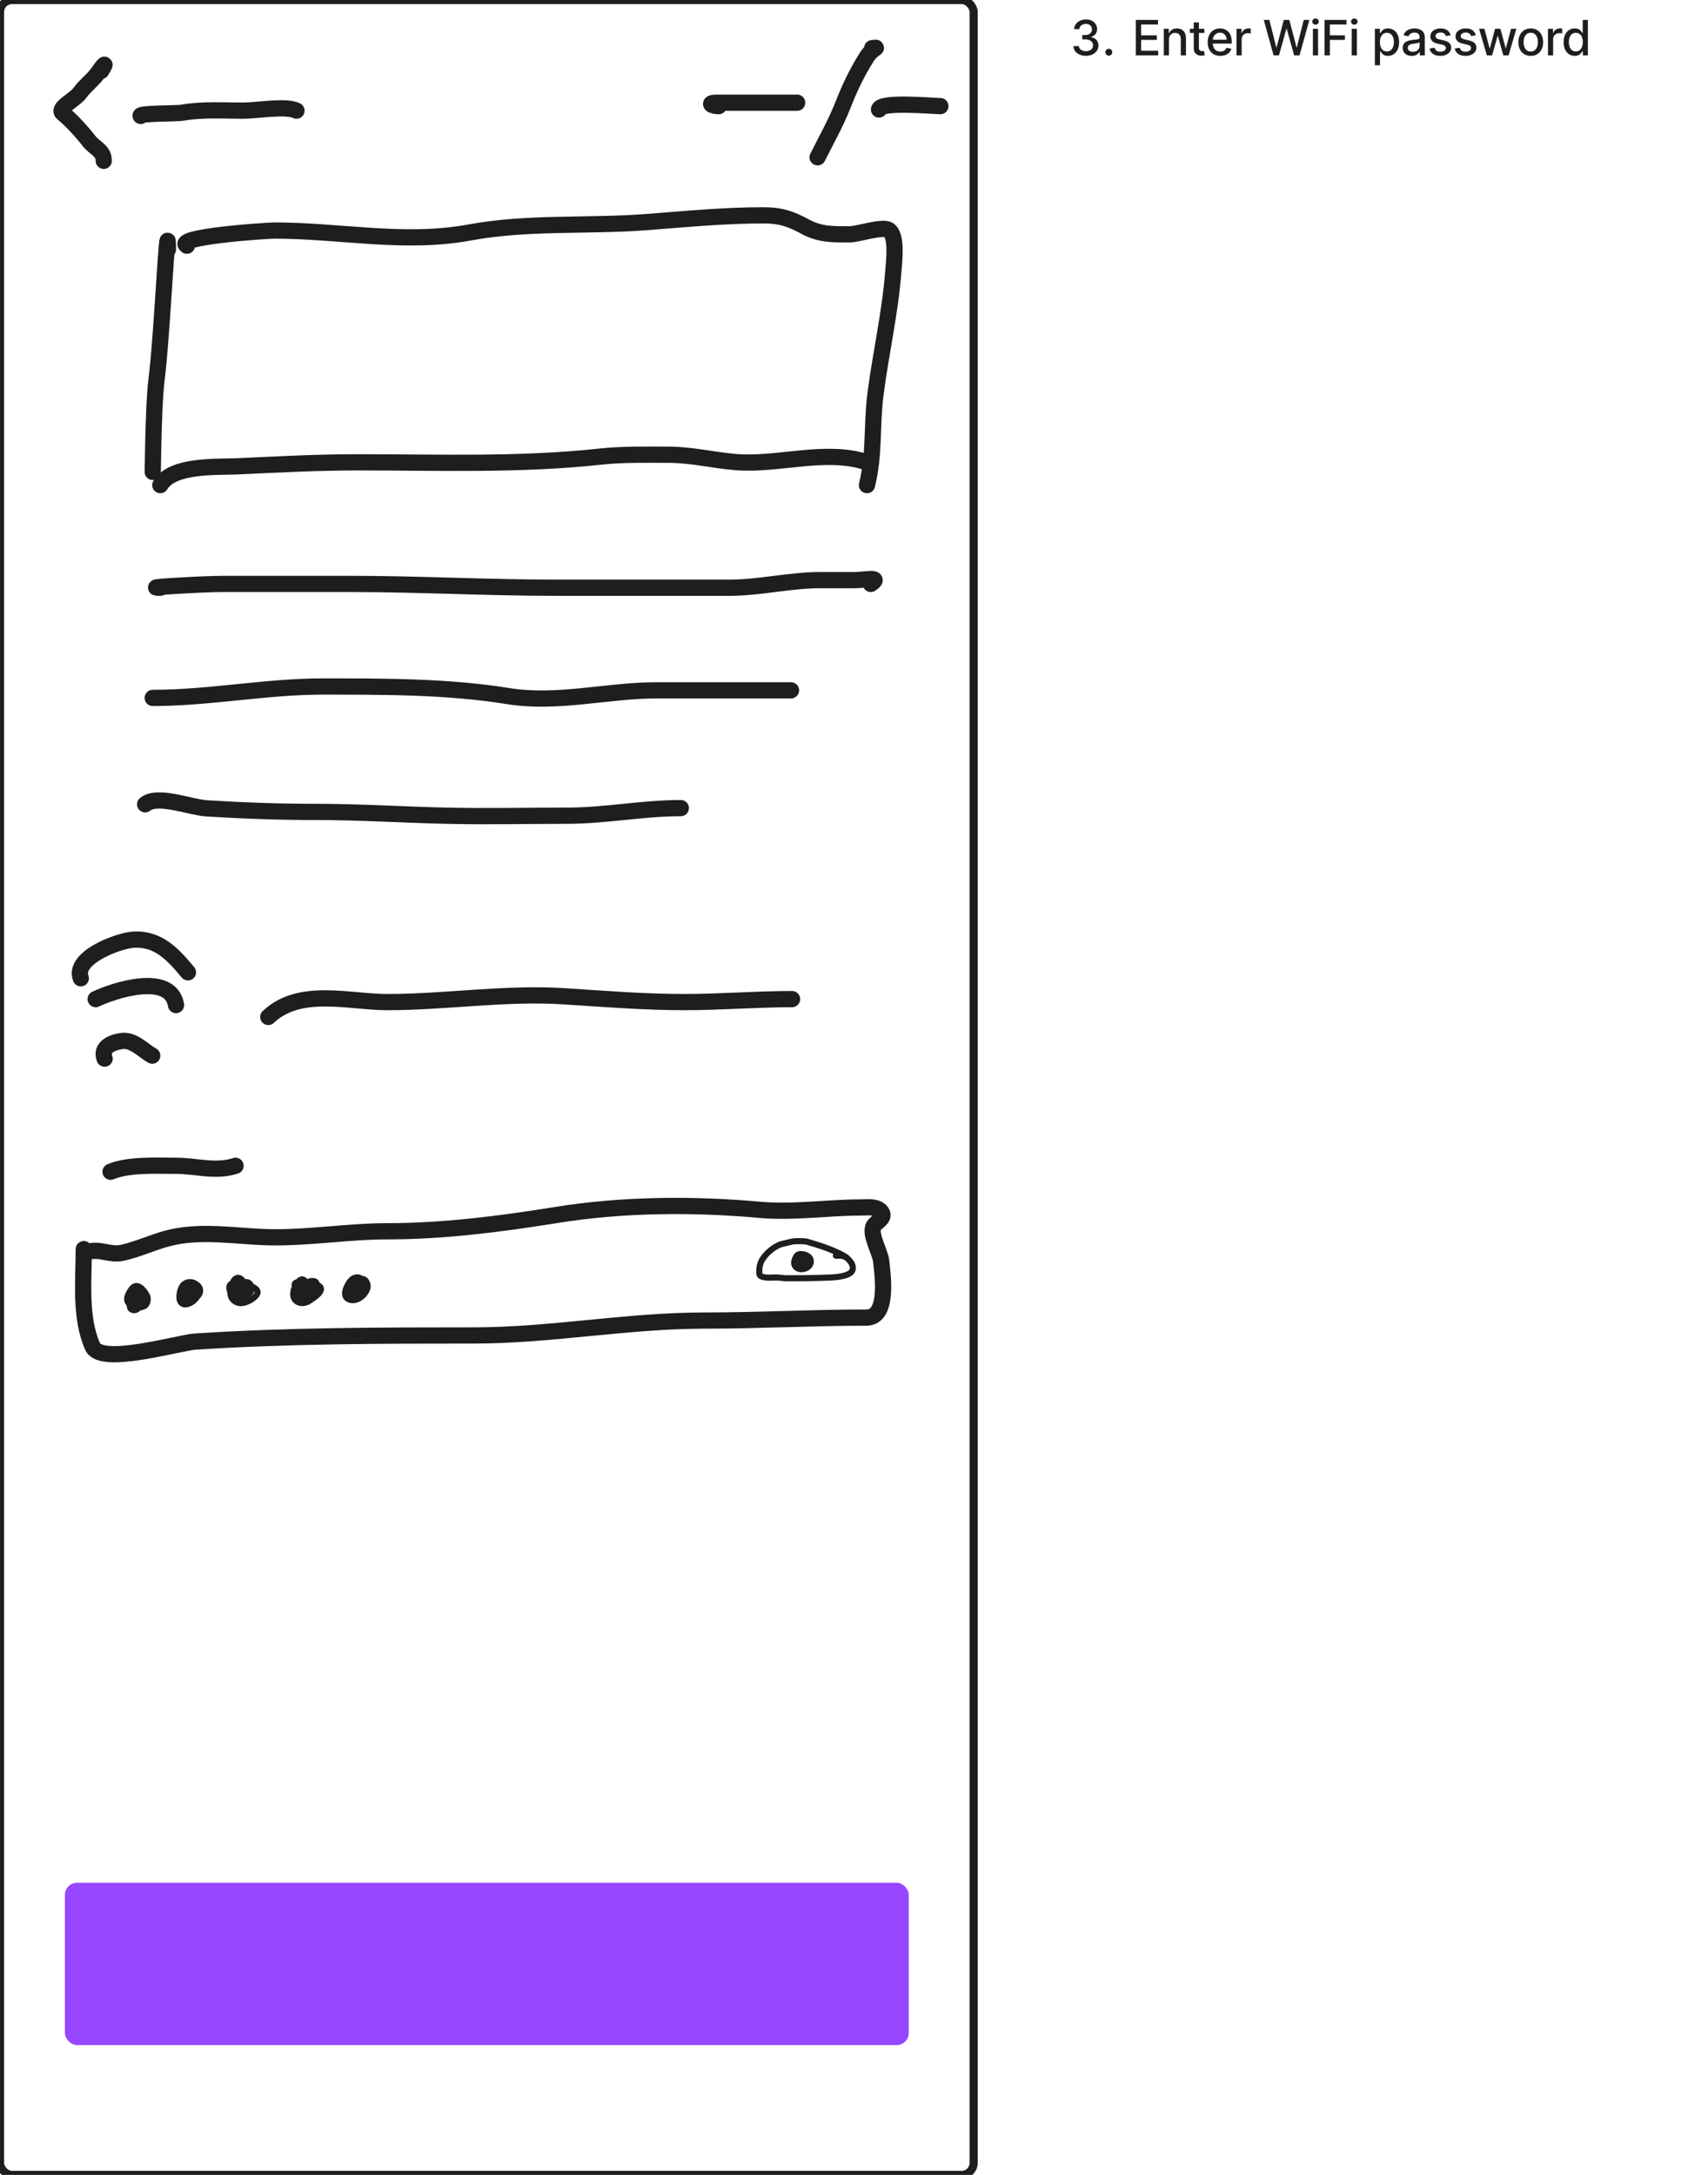 <svg width="842" height="1072" viewBox="0 0 842 1072" fill="none" xmlns="http://www.w3.org/2000/svg">
<g clip-path="url(#clip0_552_2985)">
<path d="M82.781 122.993C82.781 101.511 79.911 165.887 77.162 187.192C75.345 201.274 75.289 243.948 75.289 229.749" stroke="#1E1E1E" stroke-width="8" stroke-linecap="round" stroke-linejoin="round"/>
<path d="M92.144 121.12C85.245 116.685 131.646 113.628 135.325 113.628C167.64 113.628 199.42 120.538 231.676 114.565C260.144 109.293 290.032 111.677 318.766 109.466C338.142 107.976 356.947 106.137 376.41 106.137C384.781 106.137 389.59 107.74 397.012 111.755C404.407 115.756 410.929 115.501 419.071 115.501C422.827 115.501 435.284 111.277 438.216 113.42C442.356 116.446 440.739 128.947 440.401 133.502C438.888 153.932 434.14 174.238 431.557 194.58C429.604 209.959 431.196 223.907 427.395 239.113" stroke="#1E1E1E" stroke-width="8" stroke-linecap="round" stroke-linejoin="round"/>
<path d="M79.035 239.114C85.023 228.934 107.001 230.314 116.91 229.853C136.817 228.927 156.43 227.876 176.427 227.876C216.238 227.876 256.25 229.374 295.877 225.067C307.031 223.855 318.17 224.131 329.381 224.131C341.155 224.131 351.374 226.851 362.885 227.772C383.837 229.448 407.13 221.121 427.397 227.876" stroke="#1E1E1E" stroke-width="8" stroke-linecap="round" stroke-linejoin="round"/>
<path d="M79.036 289.682C68.682 289.682 99.689 287.809 110.043 287.809C130.999 287.809 151.763 287.809 172.682 287.809C206.303 287.809 240.134 289.682 273.923 289.682C302.468 289.682 331.012 289.682 359.557 289.682C374.681 289.682 389.273 285.936 404.507 285.936C410.264 285.936 416.022 285.936 421.779 285.936C425.75 285.936 435.184 283.867 429.271 287.809" stroke="#1E1E1E" stroke-width="8" stroke-linecap="round" stroke-linejoin="round"/>
<path d="M75.289 343.997C103.163 343.997 131.118 338.378 158.946 338.378C188.898 338.378 220.542 338.277 250.198 343.06C275.045 347.068 299.136 340.251 323.762 340.251C345.821 340.251 367.879 340.251 389.938 340.251" stroke="#1E1E1E" stroke-width="8" stroke-linecap="round" stroke-linejoin="round"/>
<path d="M71.543 396.438C77.578 391.409 93.796 397.92 101.718 398.415C119.809 399.546 137.649 400.184 155.824 400.184C177.272 400.184 198.694 401.574 219.919 402.057C239.734 402.507 259.615 402.057 279.436 402.057C298.483 402.057 316.711 398.311 335.624 398.311" stroke="#1E1E1E" stroke-width="8" stroke-linecap="round" stroke-linejoin="round"/>
<rect width="480" height="1072" rx="6" stroke="#1E1E1E" stroke-width="4" stroke-linecap="round"/>
<rect x="32" y="928" width="416" height="80" rx="6" fill="#9747FF"/>
<path d="M39.829 482.181C35.886 472.041 58.076 463.741 65.503 463.191C77.969 462.267 85.301 470.435 92.644 479.247" stroke="#1E1E1E" stroke-width="8" stroke-linecap="round" stroke-linejoin="round"/>
<path d="M47.164 492.451C56.641 487.962 84.077 479.194 86.775 495.385" stroke="#1E1E1E" stroke-width="8" stroke-linecap="round" stroke-linejoin="round"/>
<path d="M51.565 521.792C49.364 516.131 55.449 513.618 60.368 513.071C65.778 512.47 70.607 517.793 75.039 520.325" stroke="#1E1E1E" stroke-width="8" stroke-linecap="round" stroke-linejoin="round"/>
<path d="M132.258 501.254C147.723 486.602 171.865 493.918 190.941 493.918C220.048 493.918 249.046 489.183 278.233 491.066C298.179 492.352 317.573 493.918 337.65 493.918C355.043 493.918 372.842 492.451 390.465 492.451" stroke="#1E1E1E" stroke-width="8" stroke-linecap="round" stroke-linejoin="round"/>
<path d="M54.5 577.541C63.371 573.806 77.229 574.607 86.857 574.607C96.742 574.607 106.505 577.812 116.118 574.607" stroke="#1E1E1E" stroke-width="8" stroke-linecap="round" stroke-linejoin="round"/>
<path d="M41.298 615.685C41.298 630.813 39.262 649.545 45.699 663.773C49.948 673.166 88.053 661.779 96.313 661.246C142.022 658.298 187.585 658.231 233.486 658.231C271.599 658.231 309.171 650.895 347.266 650.895C373.853 650.895 400.801 649.428 427.141 649.428C437.971 649.428 435.263 629.366 434.395 621.554C433.907 617.16 428.466 608.133 430.727 604.275C432.035 602.044 437.14 600.179 434.15 596.939C431.869 594.468 427.505 595.146 424.533 595.146C407.866 595.146 391.226 597.806 374.326 596.287C341.622 593.348 306.939 593.598 274.483 598.814C246.842 603.256 218.969 606.883 190.94 606.883C171.4 606.883 152.11 610.242 132.583 609.817C115.693 609.45 98.493 605.937 81.724 610.632C74.528 612.647 67.721 615.845 60.37 617.478C54.094 618.873 49.045 615.059 42.765 617.152" stroke="#1E1E1E" stroke-width="8" stroke-linecap="round" stroke-linejoin="round"/>
<path d="M417.246 619.711C411.624 616.236 404.632 614.021 398.32 612.159C396.449 611.606 394.55 611.761 392.623 611.761C390.361 611.761 388.437 612.519 386.263 612.954C382.206 613.765 377.838 617.452 375.728 620.904C374.849 622.342 374.315 624.386 374.315 626.072C374.315 628.156 374.156 628.908 376.325 629.45C378.254 629.933 380.478 629.649 382.464 629.649C384.352 629.649 386.136 630.047 388.029 630.047C395.243 630.047 402.444 629.975 409.605 629.649C412.322 629.526 419.594 629.034 420.338 625.762C420.81 623.686 419.434 621.861 418.041 620.506C416.229 618.743 414.44 618.916 412.079 618.916" stroke="#1E1E1E" stroke-width="3" stroke-linecap="round" stroke-linejoin="round"/>
<path d="M395.384 619.314C392.813 617.028 390.665 621.747 391.85 623.863C393.562 626.919 399.372 625.598 399.69 622.096C399.955 619.181 396.873 618.077 394.589 618.121C391.577 618.179 391.534 622.333 394.589 622.494C395.47 622.54 397.07 622.815 397.526 621.854C398.244 620.338 396.052 620.091 395.008 620.352C390.904 621.378 394.78 625.488 397.548 623.642C400.322 621.793 395.714 617.963 393.882 620.992C392.907 622.604 394.107 623.338 395.384 622.096C396.883 620.639 396.417 619.821 394.589 620.506" stroke="#1E1E1E" stroke-width="3" stroke-linecap="round" stroke-linejoin="round"/>
<path d="M68.153 637.675C67.41 637.675 69.033 645.197 71.286 643.709C72.747 642.744 73.229 640.225 72.505 638.72C71.209 636.029 67.719 631.756 65.049 635.094C63.385 637.174 61.233 640.92 64.005 642.839C65.812 644.09 70.215 645.543 71.576 642.897C73.117 639.901 67.793 637.817 65.658 638.314C63.652 638.78 63.234 644.317 64.846 645.392C67.473 647.143 70.251 642.723 70.996 640.808C72.072 638.042 68.435 634.462 65.774 636.457C63.141 638.432 64.435 642.837 67.631 642.897C71.269 642.966 71.434 639.13 68.356 637.792C65.812 636.685 63.657 642.195 64.034 644.174C64.812 648.259 70.484 641.193 71.17 639.88C72.583 637.178 67.178 636.194 66.064 639.242C65.637 640.413 64.631 642.466 65.252 643.709C66.143 645.49 68.025 642.618 68.356 641.882C69.528 639.277 65.342 637.176 65.049 640.547C64.962 641.556 65.16 643.104 66.587 642.549C68.204 641.92 68.153 640.158 68.153 638.72" stroke="#1E1E1E" stroke-width="3" stroke-linecap="round" stroke-linejoin="round"/>
<path d="M92.694 635.587C90.537 632.448 88.765 638.977 89.155 640.693C90.028 644.533 94.188 642.448 95.827 640.809C97.624 639.012 99.605 635.767 97.365 633.528C95.156 631.319 91.551 631.384 89.793 634.021C88.659 635.722 87.754 640.101 89.155 641.853C91.57 644.872 95.315 640.776 97.104 639.242C99.782 636.947 98.87 633.143 95.189 632.57C91.756 632.036 90.5 637.002 89.851 639.503C87.498 648.58 105.404 635.088 94.783 634.543C91.972 634.399 89.319 636.016 91.244 639.126C92.913 641.823 96.425 639.284 95.769 636.661C94.983 633.514 90.641 637.774 91.186 640.229C91.629 642.225 97.876 639.003 93.333 636.515C90.063 634.725 92.556 642.268 94.493 638.923C96.582 635.315 89.608 636.156 92.694 639.242" stroke="#1E1E1E" stroke-width="3" stroke-linecap="round" stroke-linejoin="round"/>
<path d="M120.37 632.454C118.592 628.898 115.974 628.894 114.394 632.773C112.909 636.418 113.038 640.749 117.237 642.085C120.183 643.023 124.819 640.618 126.52 638.198C129.059 634.585 120.618 633.015 118.803 632.454C115.927 631.565 111.74 632.278 113.408 636.37C114.988 640.25 119.299 640.248 122.226 638.14C126.468 635.086 122.28 629.92 119.877 632.773C119.028 633.78 116.019 639.288 118.629 639.91C121.885 640.685 125.613 633.97 121.414 632.57C118.869 631.722 113.3 633.315 114.858 637.038C115.954 639.656 121.301 637.519 122.052 635.587C122.878 633.463 113.901 630.692 116.773 635.819C118.522 638.942 124.319 637.907 121.82 634.543C118.822 630.507 117.479 640.864 121.414 637.154C124.104 634.617 120.274 631.395 118.397 634.427C116.181 638.007 124.1 636.065 120.892 633.499" stroke="#1E1E1E" stroke-width="3" stroke-linecap="round" stroke-linejoin="round"/>
<path d="M151.177 632.454C148.438 627.524 145.326 633.672 144.679 636.631C143.622 641.462 148.447 643.664 152.222 641.331C154.429 639.966 161.849 635.303 156.109 633.237C154.725 632.739 144.743 630.082 145.259 633.527C145.882 637.677 150.584 640.184 153.788 637.153C155.7 635.345 158.075 630.904 153.266 631.438C150.393 631.758 146.238 637.331 150.249 639.01C153.536 640.386 158.025 634.507 152.222 633.614C149.914 633.259 142.164 633.862 145.491 638.14C147.946 641.295 152.807 638.712 154.078 635.703C155.506 632.32 149.608 631.694 147.812 633.063C143.507 636.343 149.42 641.921 152.164 637.414C154.409 633.725 149.23 630.893 147.754 636.109C146.139 641.816 157.099 634.631 150.916 633.556C145.855 632.676 146.932 641.041 151.467 636.631C152.977 635.163 152.422 633.498 150.249 633.498C148.161 633.498 147.602 635.547 147 637.153" stroke="#1E1E1E" stroke-width="3" stroke-linecap="round" stroke-linejoin="round"/>
<path d="M178.853 632.454C178.853 629.223 175.274 628.78 173.138 630.916C171.244 632.81 168.326 638.48 171.571 640.228C178.127 643.758 186.848 630.598 176.358 630.365C166.895 630.155 174.151 643.823 180.1 635.587C182.536 632.213 179.112 628.303 176.039 631.699C174.181 633.753 173.477 640.141 177.547 636.602C180.593 633.953 178.019 628.818 174.153 630.713C170.869 632.323 172.571 639.101 176.648 637.965C179.541 637.159 180.819 631.304 177.025 630.974C174.001 630.711 169.823 638.442 173.138 638.11C175.623 637.862 179.37 631.552 175.604 631.641C172.745 631.709 171.662 639.652 175.72 636.921C176.354 636.494 179.655 633.491 177.982 632.802C176.382 632.142 174.612 634.099 174.269 635.47C173.329 639.233 179.099 636.355 176.242 633.498" stroke="#1E1E1E" stroke-width="3" stroke-linecap="round" stroke-linejoin="round"/>
<path d="M535.326 27.511C534.156 27.511 533.11 27.309 532.19 26.906C531.275 26.503 530.551 25.943 530.016 25.227C529.488 24.505 529.204 23.67 529.164 22.721H531.84C531.874 23.238 532.048 23.687 532.36 24.068C532.678 24.443 533.093 24.733 533.604 24.937C534.116 25.142 534.684 25.244 535.309 25.244C535.997 25.244 536.604 25.125 537.133 24.886C537.667 24.648 538.085 24.315 538.386 23.889C538.687 23.457 538.837 22.96 538.837 22.398C538.837 21.812 538.687 21.298 538.386 20.855C538.09 20.406 537.656 20.054 537.082 19.798C536.514 19.542 535.826 19.415 535.019 19.415H533.545V17.267H535.019C535.667 17.267 536.235 17.15 536.724 16.917C537.218 16.684 537.604 16.36 537.883 15.946C538.161 15.525 538.301 15.034 538.301 14.471C538.301 13.932 538.178 13.463 537.934 13.065C537.695 12.662 537.354 12.346 536.911 12.119C536.474 11.892 535.957 11.778 535.36 11.778C534.792 11.778 534.261 11.883 533.766 12.094C533.278 12.298 532.88 12.594 532.573 12.98C532.266 13.361 532.102 13.818 532.079 14.352H529.531C529.559 13.409 529.837 12.579 530.366 11.863C530.9 11.148 531.604 10.588 532.479 10.184C533.354 9.781 534.326 9.579 535.394 9.579C536.514 9.579 537.479 9.798 538.292 10.236C539.11 10.667 539.741 11.244 540.184 11.966C540.633 12.687 540.854 13.477 540.849 14.335C540.854 15.312 540.582 16.142 540.031 16.824C539.485 17.505 538.758 17.963 537.849 18.196V18.332C539.008 18.508 539.906 18.968 540.542 19.713C541.184 20.457 541.502 21.38 541.497 22.483C541.502 23.443 541.235 24.304 540.695 25.065C540.161 25.826 539.431 26.426 538.505 26.863C537.579 27.295 536.519 27.511 535.326 27.511ZM546.621 27.434C546.155 27.434 545.754 27.27 545.419 26.94C545.084 26.605 544.916 26.201 544.916 25.73C544.916 25.264 545.084 24.866 545.419 24.537C545.754 24.201 546.155 24.034 546.621 24.034C547.087 24.034 547.487 24.201 547.823 24.537C548.158 24.866 548.325 25.264 548.325 25.73C548.325 26.042 548.246 26.329 548.087 26.591C547.933 26.846 547.729 27.051 547.473 27.204C547.217 27.358 546.933 27.434 546.621 27.434ZM559.918 27.273V9.818H570.861V12.085H562.551V17.403H570.29V19.662H562.551V25.005H570.963V27.273H559.918ZM576.266 19.5V27.273H573.718V14.182H576.164V16.312H576.326C576.627 15.619 577.099 15.062 577.741 14.642C578.388 14.221 579.204 14.011 580.187 14.011C581.079 14.011 581.86 14.199 582.531 14.574C583.201 14.943 583.721 15.494 584.09 16.227C584.459 16.96 584.644 17.866 584.644 18.946V27.273H582.096V19.253C582.096 18.304 581.849 17.562 581.354 17.028C580.86 16.488 580.181 16.218 579.317 16.218C578.727 16.218 578.201 16.346 577.741 16.602C577.286 16.858 576.925 17.233 576.658 17.727C576.397 18.216 576.266 18.807 576.266 19.5ZM593.717 14.182V16.227H586.566V14.182H593.717ZM588.484 11.045H591.032V23.429C591.032 23.923 591.106 24.295 591.253 24.545C591.401 24.79 591.592 24.957 591.825 25.048C592.063 25.133 592.322 25.176 592.6 25.176C592.805 25.176 592.984 25.162 593.137 25.133C593.29 25.105 593.41 25.082 593.495 25.065L593.955 27.17C593.807 27.227 593.597 27.284 593.325 27.341C593.052 27.403 592.711 27.437 592.302 27.443C591.631 27.454 591.006 27.335 590.427 27.085C589.847 26.835 589.378 26.449 589.021 25.926C588.663 25.403 588.484 24.747 588.484 23.957V11.045ZM601.581 27.537C600.291 27.537 599.18 27.261 598.248 26.71C597.322 26.153 596.606 25.372 596.101 24.366C595.601 23.355 595.351 22.17 595.351 20.812C595.351 19.471 595.601 18.29 596.101 17.267C596.606 16.244 597.311 15.446 598.214 14.872C599.123 14.298 600.186 14.011 601.402 14.011C602.141 14.011 602.856 14.133 603.55 14.378C604.243 14.622 604.865 15.005 605.416 15.528C605.967 16.051 606.402 16.73 606.72 17.565C607.038 18.395 607.197 19.403 607.197 20.591V21.494H596.791V19.585H604.7C604.7 18.915 604.564 18.321 604.291 17.804C604.018 17.281 603.635 16.869 603.141 16.568C602.652 16.267 602.078 16.116 601.419 16.116C600.703 16.116 600.078 16.292 599.544 16.645C599.016 16.991 598.606 17.446 598.317 18.008C598.033 18.565 597.891 19.17 597.891 19.824V21.315C597.891 22.19 598.044 22.934 598.351 23.548C598.663 24.162 599.098 24.63 599.655 24.954C600.212 25.273 600.862 25.432 601.606 25.432C602.089 25.432 602.53 25.363 602.927 25.227C603.325 25.085 603.669 24.875 603.959 24.596C604.248 24.318 604.47 23.974 604.623 23.565L607.035 24C606.842 24.71 606.496 25.332 605.996 25.866C605.501 26.395 604.879 26.807 604.129 27.102C603.385 27.392 602.535 27.537 601.581 27.537ZM609.569 27.273V14.182H612.032V16.261H612.168C612.407 15.557 612.827 15.003 613.43 14.599C614.038 14.19 614.725 13.986 615.492 13.986C615.651 13.986 615.839 13.991 616.055 14.003C616.276 14.014 616.449 14.028 616.574 14.045V16.483C616.472 16.454 616.29 16.423 616.029 16.389C615.768 16.349 615.506 16.329 615.245 16.329C614.643 16.329 614.106 16.457 613.634 16.713C613.168 16.963 612.799 17.312 612.526 17.761C612.253 18.204 612.117 18.71 612.117 19.278V27.273H609.569ZM627.841 27.273L623.001 9.818H625.77L629.171 23.335H629.333L632.87 9.818H635.614L639.151 23.343H639.313L642.705 9.818H645.483L640.634 27.273H637.983L634.31 14.199H634.174L630.501 27.273H627.841ZM647.224 27.273V14.182H649.772V27.273H647.224ZM648.511 12.162C648.068 12.162 647.687 12.014 647.369 11.719C647.057 11.417 646.9 11.059 646.9 10.645C646.9 10.224 647.057 9.866 647.369 9.571C647.687 9.27 648.068 9.119 648.511 9.119C648.954 9.119 649.332 9.27 649.645 9.571C649.963 9.866 650.122 10.224 650.122 10.645C650.122 11.059 649.963 11.417 649.645 11.719C649.332 12.014 648.954 12.162 648.511 12.162ZM652.949 27.273V9.818H663.773V12.085H655.583V17.403H662.998V19.662H655.583V27.273H652.949ZM666.351 27.273V14.182H668.9V27.273H666.351ZM667.638 12.162C667.195 12.162 666.814 12.014 666.496 11.719C666.184 11.417 666.027 11.059 666.027 10.645C666.027 10.224 666.184 9.866 666.496 9.571C666.814 9.27 667.195 9.119 667.638 9.119C668.081 9.119 668.459 9.27 668.772 9.571C669.09 9.866 669.249 10.224 669.249 10.645C669.249 11.059 669.09 11.417 668.772 11.719C668.459 12.014 668.081 12.162 667.638 12.162ZM677.767 32.182V14.182H680.256V16.304H680.469C680.617 16.031 680.83 15.716 681.108 15.358C681.387 15 681.773 14.687 682.267 14.42C682.762 14.148 683.415 14.011 684.228 14.011C685.284 14.011 686.228 14.278 687.057 14.812C687.887 15.346 688.537 16.116 689.009 17.122C689.486 18.128 689.725 19.338 689.725 20.753C689.725 22.167 689.489 23.38 689.017 24.392C688.546 25.398 687.898 26.173 687.074 26.718C686.25 27.258 685.31 27.528 684.253 27.528C683.458 27.528 682.807 27.395 682.301 27.128C681.801 26.86 681.409 26.548 681.125 26.19C680.841 25.832 680.622 25.514 680.469 25.235H680.316V32.182H677.767ZM680.265 20.727C680.265 21.648 680.398 22.454 680.665 23.148C680.932 23.841 681.319 24.383 681.824 24.775C682.33 25.162 682.949 25.355 683.682 25.355C684.444 25.355 685.08 25.153 685.591 24.75C686.103 24.341 686.489 23.787 686.75 23.088C687.017 22.389 687.151 21.602 687.151 20.727C687.151 19.863 687.02 19.088 686.759 18.4C686.503 17.713 686.117 17.17 685.6 16.773C685.088 16.375 684.449 16.176 683.682 16.176C682.944 16.176 682.319 16.366 681.807 16.747C681.301 17.128 680.918 17.659 680.657 18.341C680.395 19.023 680.265 19.818 680.265 20.727ZM695.934 27.562C695.104 27.562 694.354 27.409 693.684 27.102C693.013 26.79 692.482 26.338 692.09 25.747C691.703 25.156 691.51 24.432 691.51 23.574C691.51 22.835 691.652 22.227 691.936 21.75C692.22 21.273 692.604 20.895 693.087 20.616C693.57 20.338 694.11 20.128 694.706 19.985C695.303 19.843 695.911 19.735 696.53 19.662C697.314 19.571 697.951 19.497 698.439 19.44C698.928 19.378 699.283 19.278 699.505 19.142C699.726 19.005 699.837 18.784 699.837 18.477V18.417C699.837 17.673 699.627 17.096 699.206 16.687C698.791 16.278 698.172 16.074 697.348 16.074C696.49 16.074 695.814 16.264 695.32 16.645C694.831 17.02 694.493 17.437 694.306 17.898L691.911 17.352C692.195 16.557 692.61 15.915 693.155 15.426C693.706 14.932 694.34 14.574 695.056 14.352C695.772 14.125 696.524 14.011 697.314 14.011C697.837 14.011 698.391 14.074 698.976 14.199C699.567 14.318 700.118 14.54 700.63 14.863C701.147 15.187 701.57 15.65 701.899 16.253C702.229 16.849 702.394 17.625 702.394 18.579V27.273H699.905V25.483H699.803C699.638 25.812 699.391 26.136 699.061 26.454C698.732 26.773 698.309 27.037 697.791 27.247C697.274 27.457 696.655 27.562 695.934 27.562ZM696.488 25.517C697.192 25.517 697.794 25.378 698.294 25.099C698.8 24.821 699.184 24.457 699.445 24.008C699.712 23.554 699.845 23.068 699.845 22.551V20.863C699.755 20.954 699.578 21.04 699.317 21.119C699.061 21.193 698.769 21.258 698.439 21.315C698.11 21.366 697.789 21.415 697.476 21.46C697.164 21.5 696.902 21.534 696.692 21.562C696.198 21.625 695.746 21.73 695.337 21.878C694.934 22.025 694.61 22.238 694.365 22.517C694.127 22.79 694.007 23.153 694.007 23.608C694.007 24.238 694.24 24.716 694.706 25.04C695.172 25.358 695.766 25.517 696.488 25.517ZM715.142 17.378L712.832 17.787C712.735 17.491 712.582 17.21 712.372 16.943C712.167 16.676 711.889 16.457 711.536 16.287C711.184 16.116 710.744 16.031 710.215 16.031C709.494 16.031 708.892 16.193 708.409 16.517C707.926 16.835 707.684 17.247 707.684 17.753C707.684 18.19 707.846 18.542 708.17 18.809C708.494 19.076 709.017 19.295 709.738 19.466L711.818 19.943C713.022 20.221 713.92 20.65 714.511 21.23C715.102 21.809 715.397 22.562 715.397 23.488C715.397 24.273 715.17 24.971 714.715 25.585C714.267 26.193 713.639 26.67 712.832 27.017C712.031 27.363 711.102 27.537 710.045 27.537C708.579 27.537 707.383 27.224 706.457 26.599C705.531 25.968 704.963 25.074 704.752 23.915L707.215 23.54C707.369 24.182 707.684 24.667 708.161 24.997C708.639 25.321 709.261 25.483 710.028 25.483C710.863 25.483 711.531 25.309 712.031 24.963C712.531 24.61 712.781 24.182 712.781 23.676C712.781 23.267 712.627 22.923 712.321 22.645C712.019 22.366 711.556 22.156 710.931 22.014L708.715 21.528C707.494 21.25 706.59 20.807 706.005 20.199C705.426 19.591 705.136 18.821 705.136 17.889C705.136 17.116 705.352 16.44 705.784 15.861C706.215 15.281 706.812 14.829 707.573 14.505C708.335 14.176 709.207 14.011 710.19 14.011C711.605 14.011 712.718 14.318 713.531 14.932C714.343 15.54 714.88 16.355 715.142 17.378ZM727.553 17.378L725.243 17.787C725.147 17.491 724.993 17.21 724.783 16.943C724.578 16.676 724.3 16.457 723.948 16.287C723.595 16.116 723.155 16.031 722.627 16.031C721.905 16.031 721.303 16.193 720.82 16.517C720.337 16.835 720.095 17.247 720.095 17.753C720.095 18.19 720.257 18.542 720.581 18.809C720.905 19.076 721.428 19.295 722.149 19.466L724.229 19.943C725.433 20.221 726.331 20.65 726.922 21.23C727.513 21.809 727.808 22.562 727.808 23.488C727.808 24.273 727.581 24.971 727.127 25.585C726.678 26.193 726.05 26.67 725.243 27.017C724.442 27.363 723.513 27.537 722.456 27.537C720.99 27.537 719.794 27.224 718.868 26.599C717.942 25.968 717.374 25.074 717.164 23.915L719.627 23.54C719.78 24.182 720.095 24.667 720.573 24.997C721.05 25.321 721.672 25.483 722.439 25.483C723.274 25.483 723.942 25.309 724.442 24.963C724.942 24.61 725.192 24.182 725.192 23.676C725.192 23.267 725.039 22.923 724.732 22.645C724.431 22.366 723.968 22.156 723.343 22.014L721.127 21.528C719.905 21.25 719.002 20.807 718.416 20.199C717.837 19.591 717.547 18.821 717.547 17.889C717.547 17.116 717.763 16.44 718.195 15.861C718.627 15.281 719.223 14.829 719.985 14.505C720.746 14.176 721.618 14.011 722.601 14.011C724.016 14.011 725.129 14.318 725.942 14.932C726.754 15.54 727.291 16.355 727.553 17.378ZM732.992 27.273L729.14 14.182H731.774L734.339 23.795H734.467L737.041 14.182H739.674L742.231 23.753H742.359L744.907 14.182H747.541L743.697 27.273H741.098L738.438 17.821H738.242L735.583 27.273H732.992ZM754.619 27.537C753.391 27.537 752.32 27.255 751.406 26.693C750.491 26.13 749.781 25.343 749.275 24.332C748.769 23.321 748.516 22.139 748.516 20.787C748.516 19.429 748.769 18.241 749.275 17.224C749.781 16.207 750.491 15.417 751.406 14.855C752.32 14.292 753.391 14.011 754.619 14.011C755.846 14.011 756.917 14.292 757.832 14.855C758.747 15.417 759.457 16.207 759.963 17.224C760.468 18.241 760.721 19.429 760.721 20.787C760.721 22.139 760.468 23.321 759.963 24.332C759.457 25.343 758.747 26.13 757.832 26.693C756.917 27.255 755.846 27.537 754.619 27.537ZM754.627 25.398C755.423 25.398 756.082 25.187 756.605 24.767C757.127 24.346 757.514 23.787 757.764 23.088C758.019 22.389 758.147 21.619 758.147 20.778C758.147 19.943 758.019 19.176 757.764 18.477C757.514 17.773 757.127 17.207 756.605 16.781C756.082 16.355 755.423 16.142 754.627 16.142C753.826 16.142 753.161 16.355 752.633 16.781C752.11 17.207 751.721 17.773 751.465 18.477C751.215 19.176 751.09 19.943 751.09 20.778C751.09 21.619 751.215 22.389 751.465 23.088C751.721 23.787 752.11 24.346 752.633 24.767C753.161 25.187 753.826 25.398 754.627 25.398ZM763.11 27.273V14.182H765.573V16.261H765.709C765.948 15.557 766.368 15.003 766.97 14.599C767.578 14.19 768.266 13.986 769.033 13.986C769.192 13.986 769.379 13.991 769.595 14.003C769.817 14.014 769.99 14.028 770.115 14.045V16.483C770.013 16.454 769.831 16.423 769.57 16.389C769.308 16.349 769.047 16.329 768.786 16.329C768.183 16.329 767.646 16.457 767.175 16.713C766.709 16.963 766.34 17.312 766.067 17.761C765.794 18.204 765.658 18.71 765.658 19.278V27.273H763.11ZM776.296 27.528C775.239 27.528 774.296 27.258 773.467 26.718C772.643 26.173 771.995 25.398 771.524 24.392C771.058 23.38 770.825 22.167 770.825 20.753C770.825 19.338 771.06 18.128 771.532 17.122C772.009 16.116 772.663 15.346 773.492 14.812C774.322 14.278 775.262 14.011 776.313 14.011C777.126 14.011 777.779 14.148 778.274 14.42C778.774 14.687 779.16 15 779.433 15.358C779.711 15.716 779.927 16.031 780.08 16.304H780.234V9.818H782.782V27.273H780.293V25.235H780.08C779.927 25.514 779.705 25.832 779.416 26.19C779.131 26.548 778.739 26.86 778.239 27.128C777.739 27.395 777.092 27.528 776.296 27.528ZM776.859 25.355C777.592 25.355 778.211 25.162 778.717 24.775C779.228 24.383 779.614 23.841 779.876 23.148C780.143 22.454 780.276 21.648 780.276 20.727C780.276 19.818 780.146 19.023 779.884 18.341C779.623 17.659 779.239 17.128 778.734 16.747C778.228 16.366 777.603 16.176 776.859 16.176C776.092 16.176 775.453 16.375 774.941 16.773C774.43 17.17 774.043 17.713 773.782 18.4C773.526 19.088 773.399 19.863 773.399 20.727C773.399 21.602 773.529 22.389 773.791 23.088C774.052 23.787 774.438 24.341 774.95 24.75C775.467 25.153 776.103 25.355 776.859 25.355Z" fill="#1E1E1E"/>
<path d="M49.837 35.017C53.514 29.134 50.34 32.852 48.463 35.668C46.093 39.223 41.986 42.078 39.425 45.718C36.936 49.255 27.845 53.345 30.965 55.841C35.191 59.222 40.517 65.148 43.907 69.507C46.849 73.289 51.138 74.112 51.138 79.269" stroke="#1E1E1E" stroke-width="8" stroke-linecap="round" stroke-linejoin="round"/>
<path d="M69.358 57.142C68.172 55.787 87.148 56.04 89.893 55.552C99.689 53.81 109.871 54.539 119.828 54.539C126.887 54.539 141.031 51.981 146.147 54.539" stroke="#1E1E1E" stroke-width="8" stroke-linecap="round" stroke-linejoin="round"/>
<path d="M354.312 52.305C350.875 52.305 348.32 50.624 353.471 50.624C358.67 50.624 363.869 50.624 369.068 50.624C377.037 50.624 385.007 50.624 392.976 50.624" stroke="#1E1E1E" stroke-width="8" stroke-linecap="round" stroke-linejoin="round"/>
<path d="M429.96 23.727C434.115 23.266 430.317 23.352 427.345 28.023C422.586 35.501 418.913 43.179 415.67 51.465C412.138 60.492 407.16 69.326 403.062 77.521" stroke="#1E1E1E" stroke-width="8" stroke-linecap="round" stroke-linejoin="round"/>
<path d="M433.32 53.986C433.836 49.861 459.841 52.305 463.579 52.305" stroke="#1E1E1E" stroke-width="8" stroke-linecap="round" stroke-linejoin="round"/>
</g>
<defs>
<clipPath id="clip0_552_2985">
<rect width="842" height="1072" fill="white"/>
</clipPath>
</defs>
</svg>
